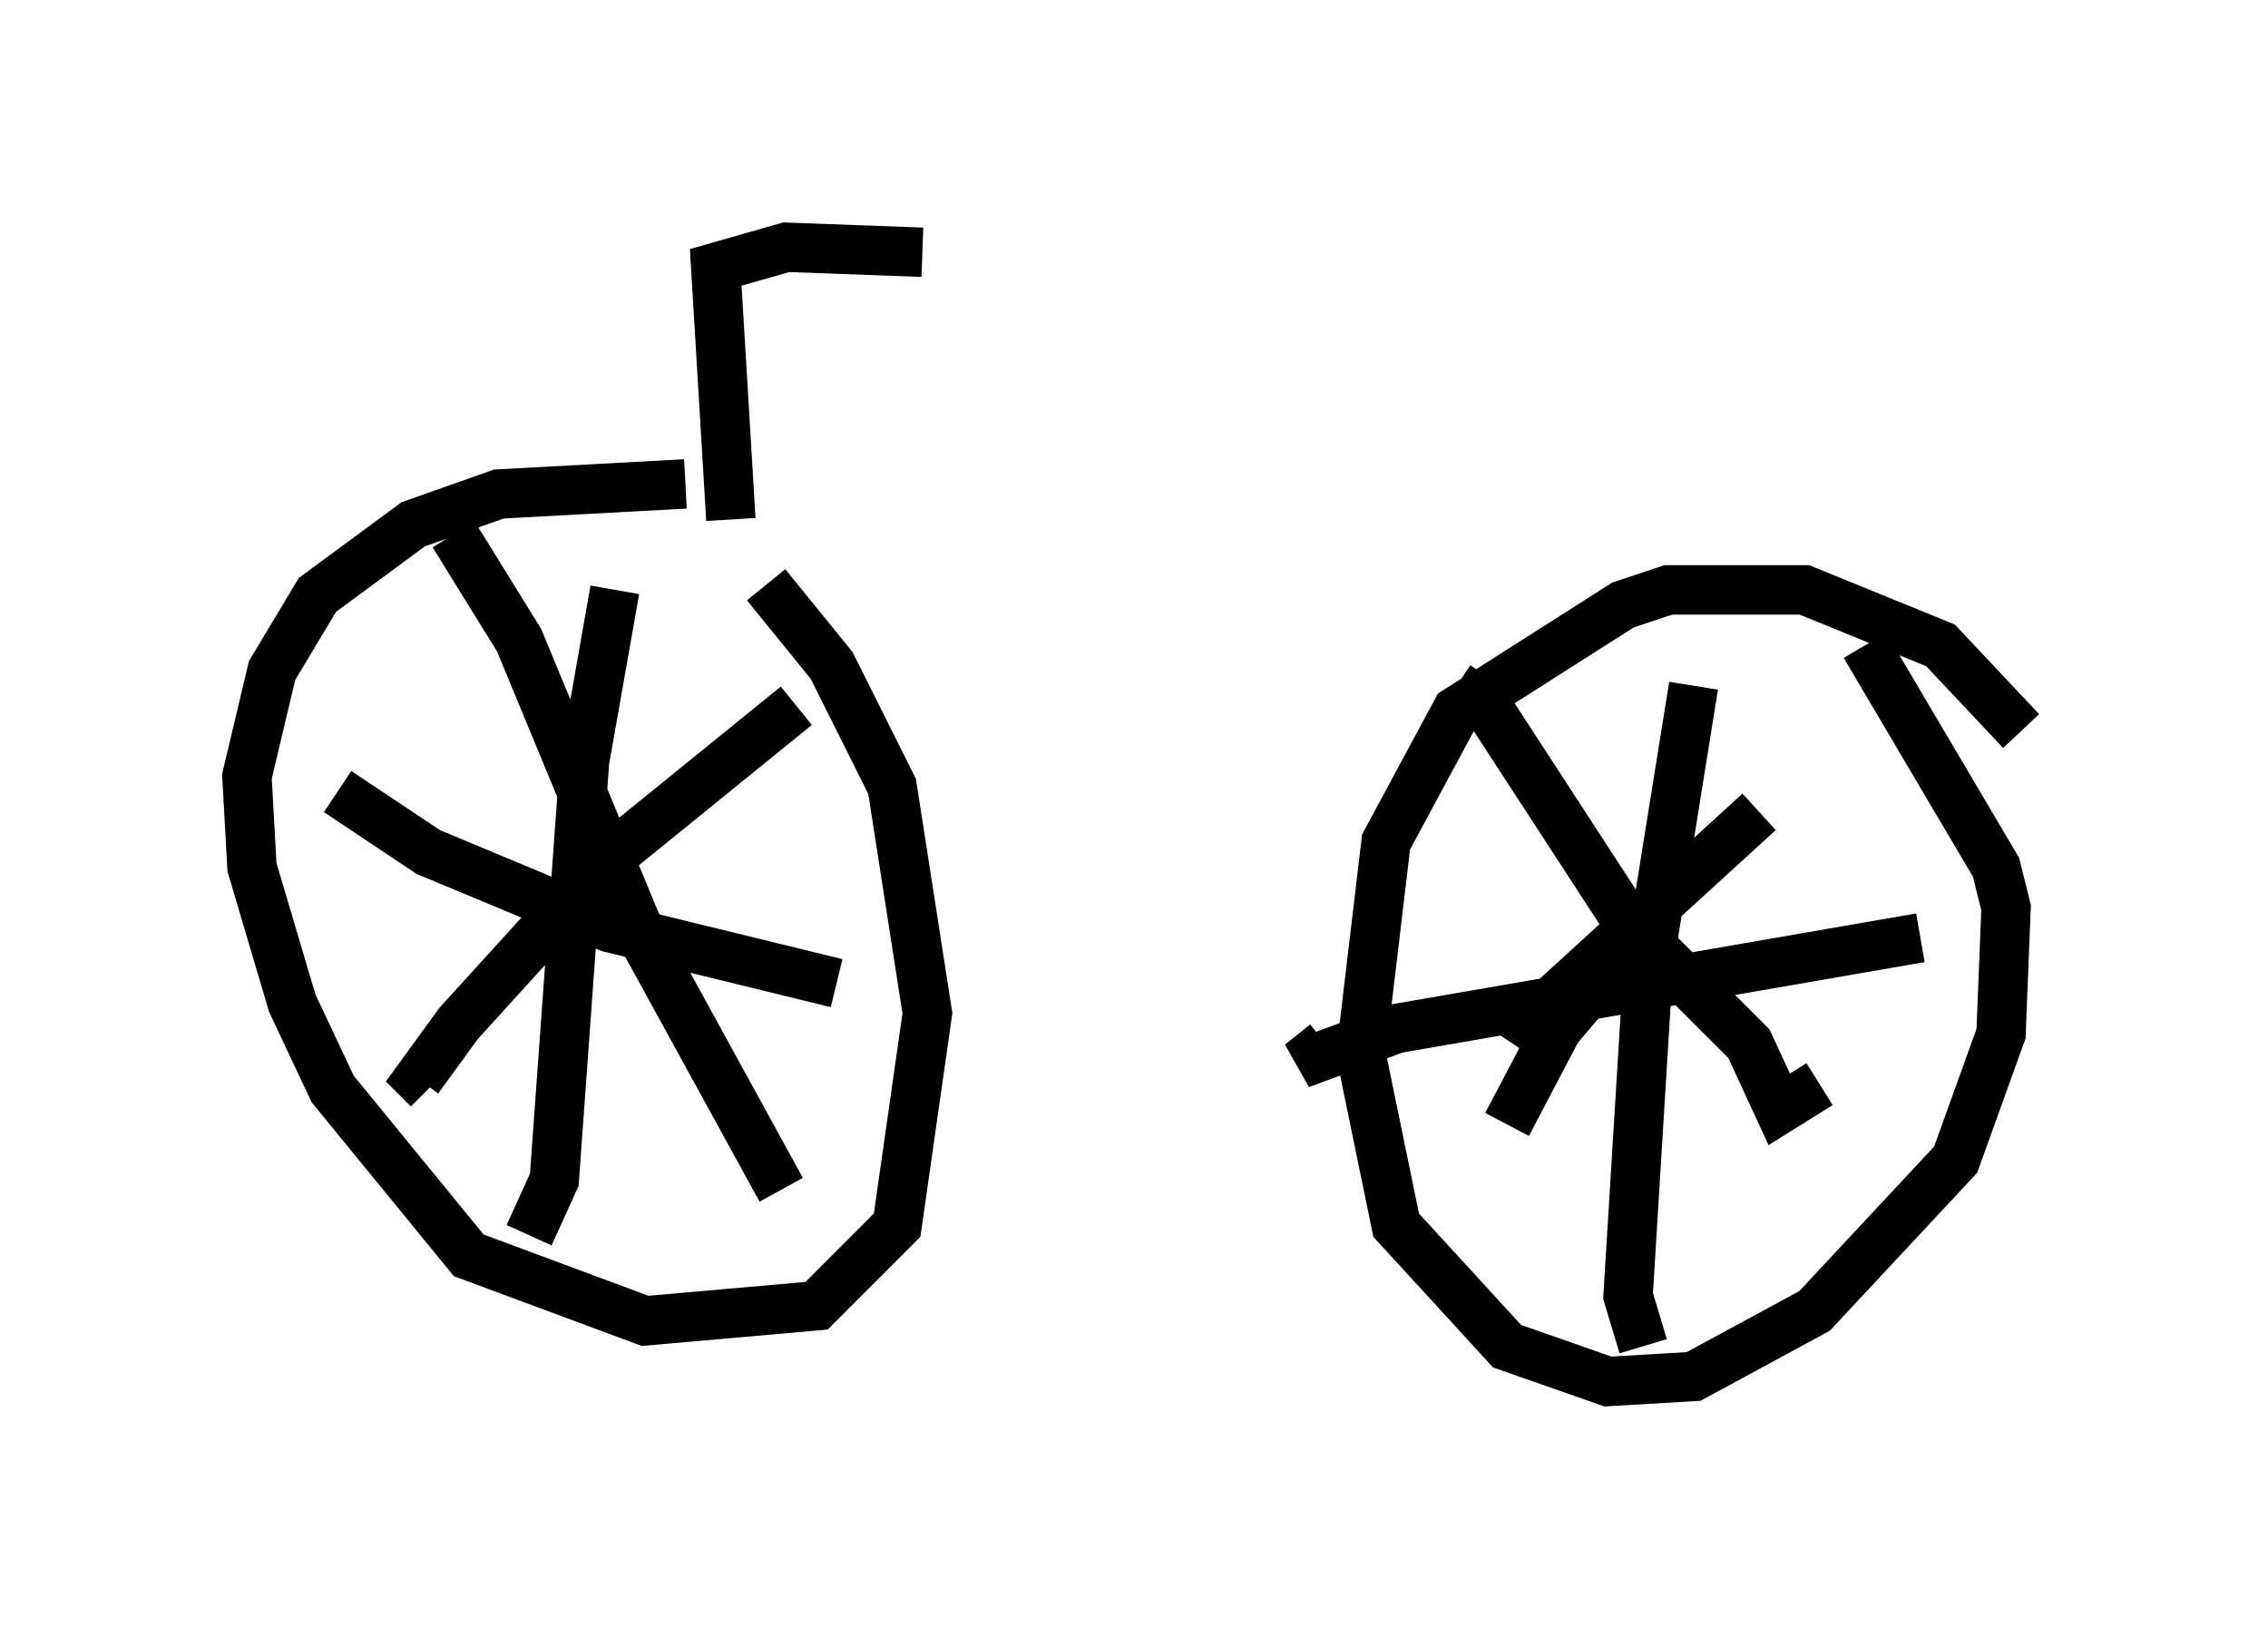 <?xml version="1.0" encoding="utf-8" ?>
<svg baseProfile="full" height="32.969" version="1.1" width="45.934" xmlns="http://www.w3.org/2000/svg" xmlns:ev="http://www.w3.org/2001/xml-events" xmlns:xlink="http://www.w3.org/1999/xlink"><defs /><rect fill="white" height="32.969" width="45.934" x="0" y="0" /><path d="M16.842, 10.819 m-2.96, -1.021 l-3.777, 0.204 -1.735, 0.613 l-1.94, 1.429 -0.919, 1.531 l-0.51, 2.144 0.102, 1.838 l0.817, 2.756 0.817, 1.735 l2.756, 3.369 3.573, 1.327 l3.471, -0.306 1.633, -1.633 l0.613, -4.288 -0.715, -4.594 l-1.225, -2.45 -1.327, -1.633 m-6.329, -1.021 l1.327, 2.144 2.45, 5.921 l2.858, 5.206 m0.306, -9.8 l-3.777, 3.063 -3.063, 3.369 l-0.817, 1.123 0.204, 0.204 m3.777, -10.106 l-0.613, 3.471 -0.613, 8.473 l-0.51, 1.123 m-3.879, -8.983 l1.838, 1.225 3.675, 1.531 l4.594, 1.123 m23.99, -5.104 l-1.633, -1.735 -2.756, -1.123 l-2.756, 0.0 -0.919, 0.306 l-3.369, 2.144 -1.429, 2.654 l-0.51, 4.288 0.715, 3.471 l2.246, 2.45 2.042, 0.715 l1.735, -0.102 2.45, -1.327 l2.858, -3.063 0.919, -2.552 l0.102, -2.552 -0.204, -0.817 l-2.654, -4.492 m-3.471, 0.817 l-0.919, 5.717 -0.408, 6.635 l0.306, 1.021 m5.615, -8.269 l-10.617, 1.838 -1.94, 0.715 l0.51, -0.408 m6.431, -2.348 l-1.735, 2.042 -1.021, 1.94 m-1.021, -8.881 l0.613, 0.408 2.858, 4.39 l2.45, 2.45 0.613, 1.327 l0.817, -0.51 m-1.225, -5.513 l-4.696, 4.288 -0.306, -0.204 m-15.823, -10.004 l-0.306, -5.104 1.429, -0.408 l2.756, 0.102 " fill="none" stroke="black" stroke-width="1" /></svg>
